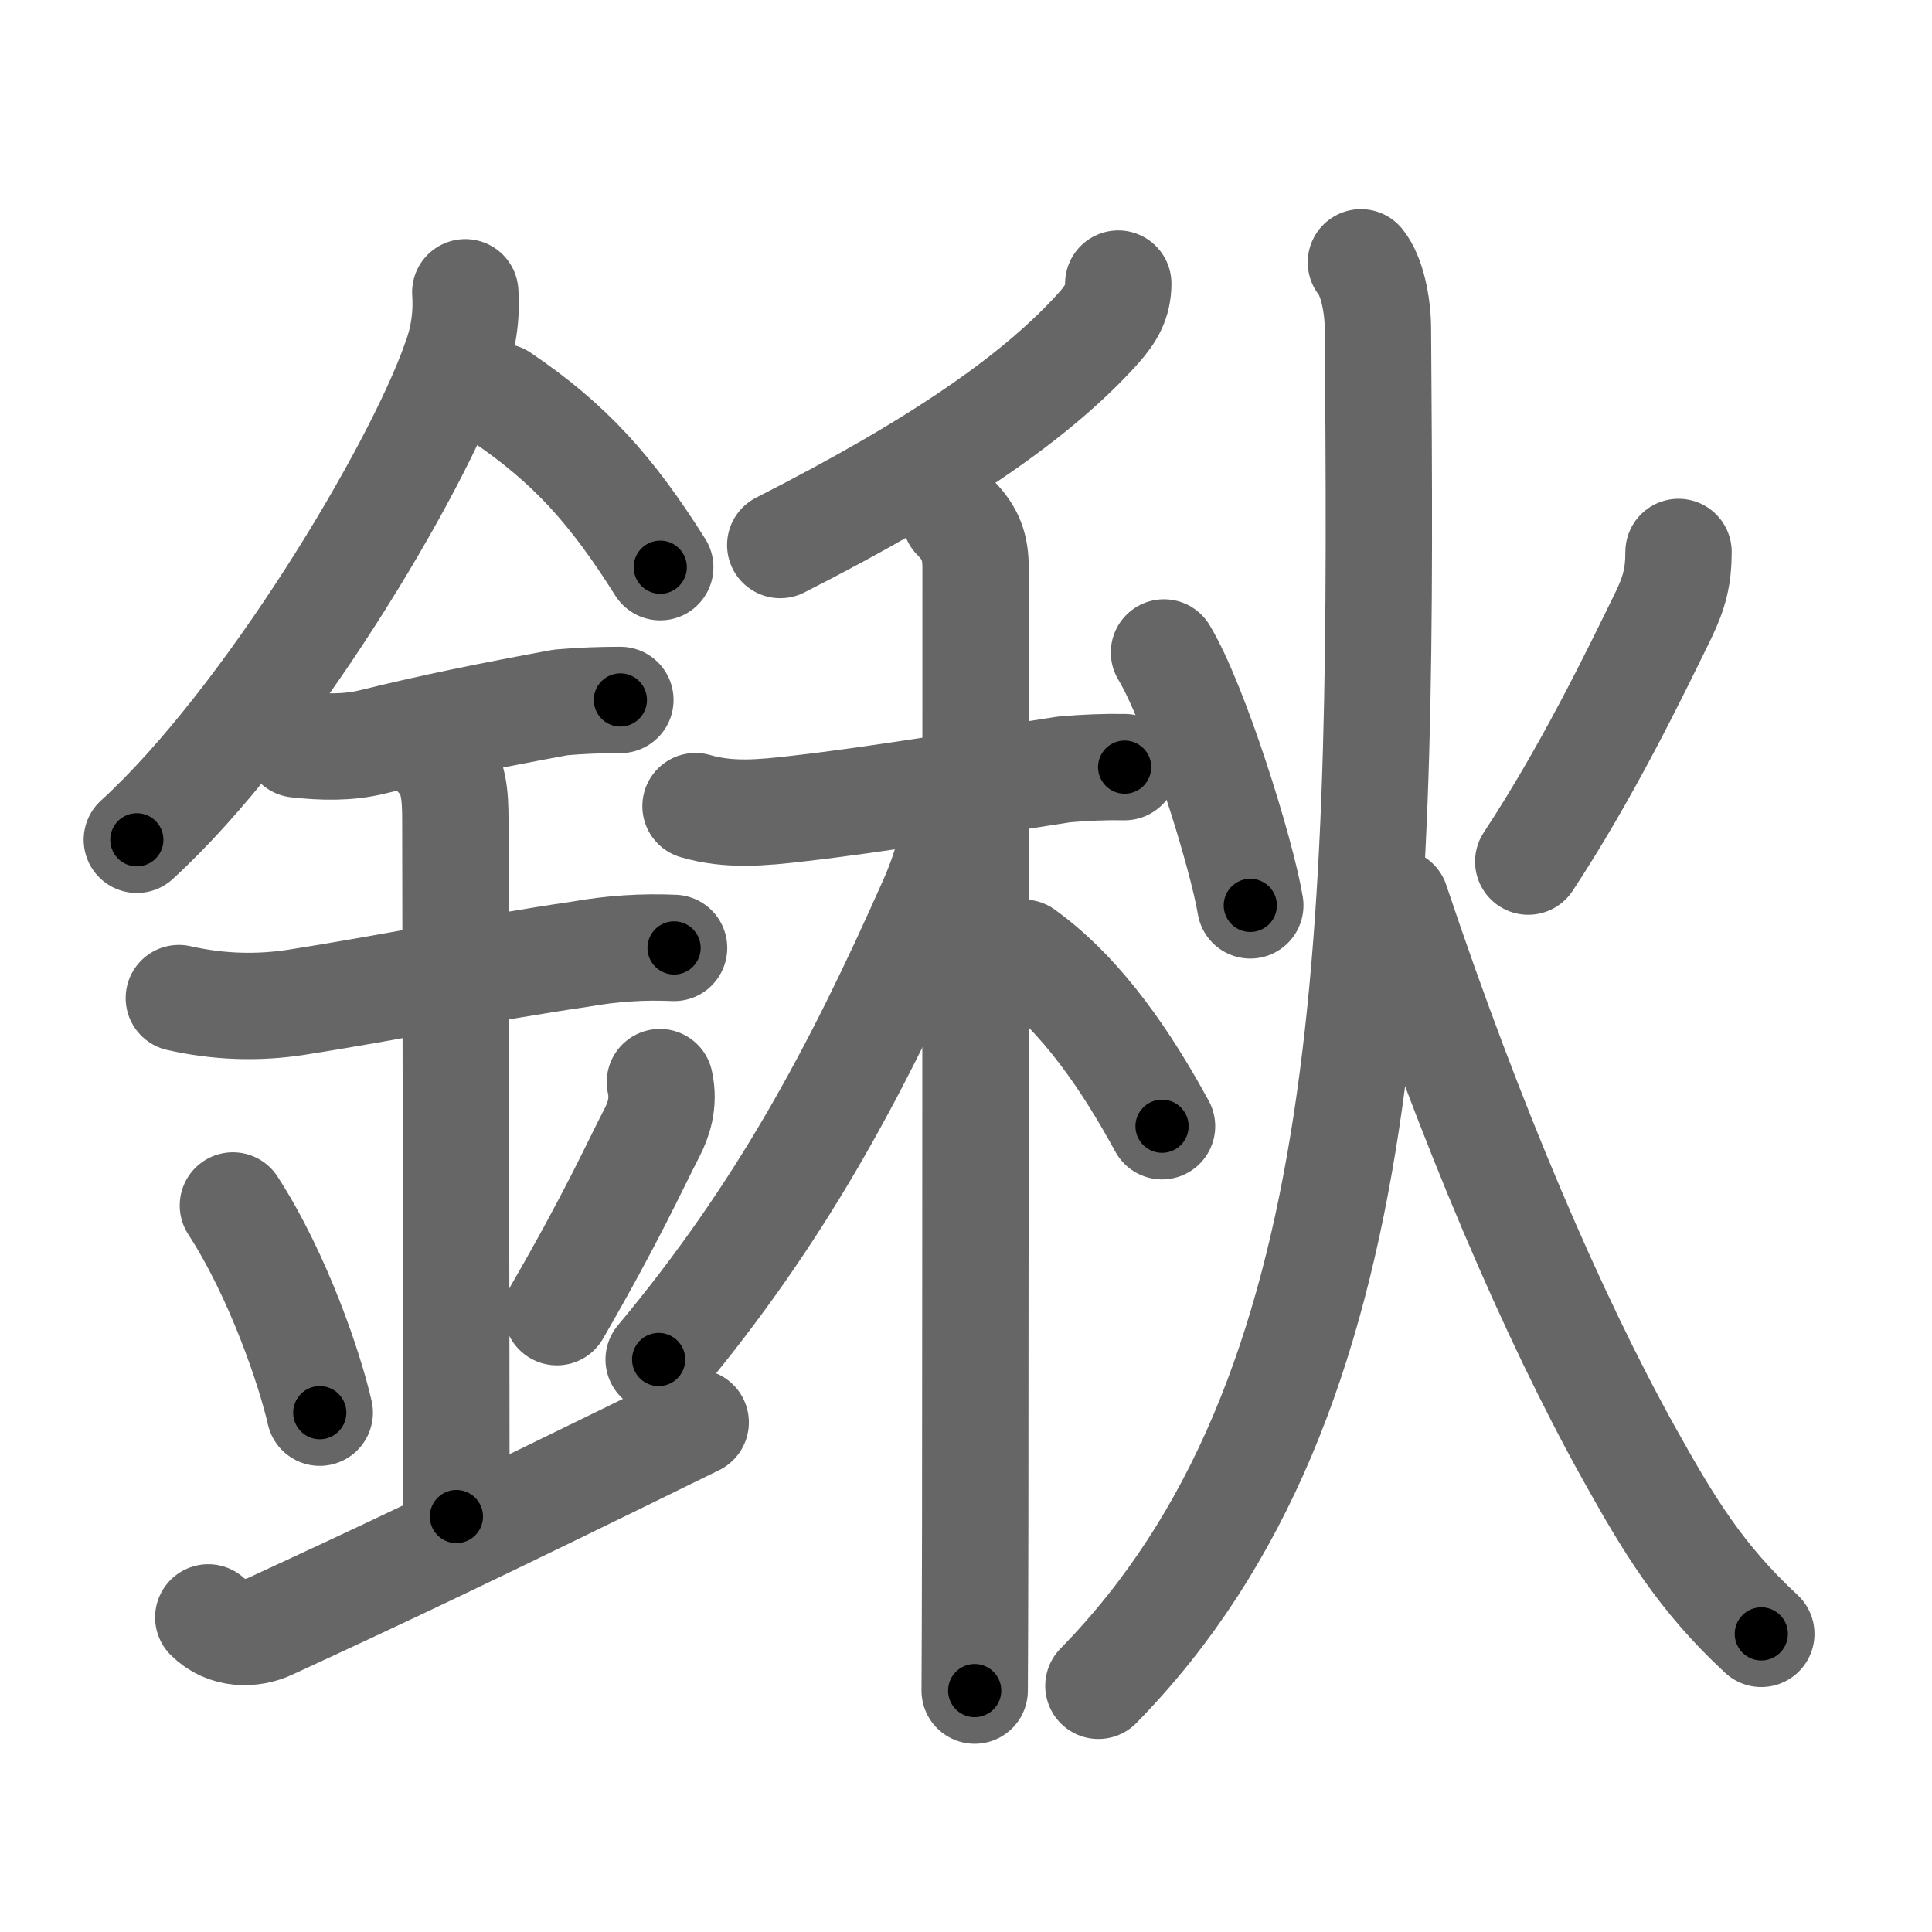 <svg xmlns="http://www.w3.org/2000/svg" viewBox="0 0 109 109" id="936c"><g fill="none" stroke="#666" stroke-width="6" stroke-linecap="round" stroke-linejoin="round"><g><g><path d="M26.25,16.49c0.09,1.34-0.1,2.62-0.57,3.87c-2.14,6.15-10.62,20.32-17.96,27.02" /><path d="M28.25,22.38c3.88,2.62,6.25,5.25,9,9.62" /><path d="M16.75,42c1.44,0.16,2.89,0.2,4.29-0.15c3.46-0.85,6.58-1.48,10.59-2.22c1.12-0.1,2.25-0.14,3.37-0.14" /><path d="M10.09,56.31c2.21,0.5,4.43,0.58,6.67,0.23c4.87-0.76,10.72-1.94,15.99-2.71c1.74-0.31,3.5-0.43,5.28-0.35" /><path d="M24.7,42.69c0.93,0.93,0.99,2.18,0.99,3.64c0,4.35,0.06,28.42,0.06,39.23" /><path d="M13.14,68.01c2.6,4.01,4.37,9.35,4.9,11.69" /><path d="M37.23,61.05c0.27,1.2-0.1,2.17-0.43,2.82c-1.04,2.01-2.24,4.73-5.38,10.16" /><path d="M11.75,91.25c1,1,2.45,0.99,3.5,0.5c6.75-3.12,10.75-5,24-11.5" /></g><g><g><g><path d="M63.09,16c0,1-0.39,1.69-1.08,2.47c-3.38,3.78-8.88,7.65-17.99,12.28" /></g><g><path d="M39.24,45.48c1.9,0.56,3.78,0.37,5.77,0.14c4.52-0.51,11.08-1.61,15.02-2.21c1.14-0.1,2.28-0.15,3.42-0.13" /><path d="M53.89,29.2c0.89,0.89,1.15,1.68,1.15,2.83c0,0.68,0,36.11-0.02,53.85c-0.01,4.82-0.02,8.34-0.03,9.5" /><path d="M54.08,45.36c-0.2,1.76-0.67,3.6-1.47,5.42C48.25,60.62,44,68.5,37.16,76.7" /><path d="M57.75,53.75c3.34,2.4,5.88,6.25,7.81,9.79" /></g></g><g><path d="M65.67,36.81c1.78,2.95,4.38,11.32,4.87,14.27" /><path d="M94.7,31.14c0,1.36-0.23,2.27-0.84,3.54c-1.74,3.57-4.36,8.95-7.64,13.93" /><path d="M76.78,14.8c0.63,0.78,0.95,2.4,0.96,3.71C77.99,52.17,78,78.75,61.97,95.11" /><path d="M78.75,50.88c4.21,12.56,8.86,23.41,13.15,31.11c2.24,4.02,4.02,6.99,7.47,10.19" /></g></g></g></g><g fill="none" stroke="#000" stroke-width="3" stroke-linecap="round" stroke-linejoin="round"><path d="M26.25,16.49c0.09,1.34-0.1,2.62-0.57,3.87c-2.14,6.15-10.62,20.32-17.96,27.02" stroke-dasharray="36.6" stroke-dashoffset="36.6"><animate attributeName="stroke-dashoffset" values="36.6;36.6;0" dur="0.366s" fill="freeze" begin="0s;936c.click" /></path><path d="M28.25,22.38c3.88,2.62,6.25,5.25,9,9.62" stroke-dasharray="13.286" stroke-dashoffset="13.286"><animate attributeName="stroke-dashoffset" values="13.286" fill="freeze" begin="936c.click" /><animate attributeName="stroke-dashoffset" values="13.286;13.286;0" keyTimes="0;0.733;1" dur="0.499s" fill="freeze" begin="0s;936c.click" /></path><path d="M16.75,42c1.44,0.16,2.89,0.2,4.29-0.15c3.46-0.85,6.58-1.48,10.59-2.22c1.12-0.1,2.25-0.14,3.37-0.14" stroke-dasharray="18.513" stroke-dashoffset="18.513"><animate attributeName="stroke-dashoffset" values="18.513" fill="freeze" begin="936c.click" /><animate attributeName="stroke-dashoffset" values="18.513;18.513;0" keyTimes="0;0.73;1" dur="0.684s" fill="freeze" begin="0s;936c.click" /></path><path d="M10.09,56.31c2.21,0.5,4.43,0.58,6.67,0.23c4.87-0.76,10.72-1.94,15.99-2.71c1.74-0.31,3.5-0.43,5.28-0.35" stroke-dasharray="28.236" stroke-dashoffset="28.236"><animate attributeName="stroke-dashoffset" values="28.236" fill="freeze" begin="936c.click" /><animate attributeName="stroke-dashoffset" values="28.236;28.236;0" keyTimes="0;0.708;1" dur="0.966s" fill="freeze" begin="0s;936c.click" /></path><path d="M24.7,42.69c0.93,0.93,0.99,2.18,0.99,3.64c0,4.35,0.06,28.42,0.06,39.23" stroke-dasharray="43.113" stroke-dashoffset="43.113"><animate attributeName="stroke-dashoffset" values="43.113" fill="freeze" begin="936c.click" /><animate attributeName="stroke-dashoffset" values="43.113;43.113;0" keyTimes="0;0.691;1" dur="1.397s" fill="freeze" begin="0s;936c.click" /></path><path d="M13.14,68.01c2.6,4.01,4.37,9.35,4.9,11.69" stroke-dasharray="12.729" stroke-dashoffset="12.729"><animate attributeName="stroke-dashoffset" values="12.729" fill="freeze" begin="936c.click" /><animate attributeName="stroke-dashoffset" values="12.729;12.729;0" keyTimes="0;0.917;1" dur="1.524s" fill="freeze" begin="0s;936c.click" /></path><path d="M37.23,61.05c0.27,1.2-0.1,2.17-0.43,2.82c-1.04,2.01-2.24,4.73-5.38,10.16" stroke-dasharray="14.415" stroke-dashoffset="14.415"><animate attributeName="stroke-dashoffset" values="14.415" fill="freeze" begin="936c.click" /><animate attributeName="stroke-dashoffset" values="14.415;14.415;0" keyTimes="0;0.914;1" dur="1.668s" fill="freeze" begin="0s;936c.click" /></path><path d="M11.75,91.25c1,1,2.45,0.99,3.5,0.5c6.75-3.12,10.75-5,24-11.5" stroke-dasharray="30.381" stroke-dashoffset="30.381"><animate attributeName="stroke-dashoffset" values="30.381" fill="freeze" begin="936c.click" /><animate attributeName="stroke-dashoffset" values="30.381;30.381;0" keyTimes="0;0.846;1" dur="1.972s" fill="freeze" begin="0s;936c.click" /></path><path d="M63.09,16c0,1-0.39,1.69-1.08,2.47c-3.38,3.78-8.88,7.65-17.99,12.28" stroke-dasharray="24.664" stroke-dashoffset="24.664"><animate attributeName="stroke-dashoffset" values="24.664" fill="freeze" begin="936c.click" /><animate attributeName="stroke-dashoffset" values="24.664;24.664;0" keyTimes="0;0.889;1" dur="2.219s" fill="freeze" begin="0s;936c.click" /></path><path d="M39.24,45.48c1.9,0.56,3.78,0.37,5.77,0.14c4.52-0.51,11.08-1.61,15.02-2.21c1.14-0.1,2.28-0.15,3.42-0.13" stroke-dasharray="24.422" stroke-dashoffset="24.422"><animate attributeName="stroke-dashoffset" values="24.422" fill="freeze" begin="936c.click" /><animate attributeName="stroke-dashoffset" values="24.422;24.422;0" keyTimes="0;0.901;1" dur="2.463s" fill="freeze" begin="0s;936c.click" /></path><path d="M53.89,29.2c0.89,0.89,1.15,1.68,1.15,2.83c0,0.68,0,36.11-0.02,53.85c-0.01,4.82-0.02,8.34-0.03,9.5" stroke-dasharray="66.504" stroke-dashoffset="66.504"><animate attributeName="stroke-dashoffset" values="66.504" fill="freeze" begin="936c.click" /><animate attributeName="stroke-dashoffset" values="66.504;66.504;0" keyTimes="0;0.831;1" dur="2.963s" fill="freeze" begin="0s;936c.click" /></path><path d="M54.08,45.36c-0.2,1.76-0.67,3.6-1.47,5.42C48.25,60.62,44,68.5,37.16,76.7" stroke-dasharray="35.921" stroke-dashoffset="35.921"><animate attributeName="stroke-dashoffset" values="35.921" fill="freeze" begin="936c.click" /><animate attributeName="stroke-dashoffset" values="35.921;35.921;0" keyTimes="0;0.892;1" dur="3.322s" fill="freeze" begin="0s;936c.click" /></path><path d="M57.75,53.75c3.34,2.4,5.88,6.25,7.81,9.79" stroke-dasharray="12.627" stroke-dashoffset="12.627"><animate attributeName="stroke-dashoffset" values="12.627" fill="freeze" begin="936c.click" /><animate attributeName="stroke-dashoffset" values="12.627;12.627;0" keyTimes="0;0.963;1" dur="3.448s" fill="freeze" begin="0s;936c.click" /></path><path d="M65.67,36.81c1.78,2.95,4.38,11.32,4.87,14.27" stroke-dasharray="15.124" stroke-dashoffset="15.124"><animate attributeName="stroke-dashoffset" values="15.124" fill="freeze" begin="936c.click" /><animate attributeName="stroke-dashoffset" values="15.124;15.124;0" keyTimes="0;0.958;1" dur="3.599s" fill="freeze" begin="0s;936c.click" /></path><path d="M94.7,31.14c0,1.36-0.23,2.27-0.84,3.54c-1.74,3.57-4.36,8.95-7.64,13.93" stroke-dasharray="19.576" stroke-dashoffset="19.576"><animate attributeName="stroke-dashoffset" values="19.576" fill="freeze" begin="936c.click" /><animate attributeName="stroke-dashoffset" values="19.576;19.576;0" keyTimes="0;0.948;1" dur="3.795s" fill="freeze" begin="0s;936c.click" /></path><path d="M76.78,14.8c0.63,0.78,0.95,2.4,0.96,3.71C77.99,52.17,78,78.75,61.97,95.11" stroke-dasharray="84.106" stroke-dashoffset="84.106"><animate attributeName="stroke-dashoffset" values="84.106" fill="freeze" begin="936c.click" /><animate attributeName="stroke-dashoffset" values="84.106;84.106;0" keyTimes="0;0.857;1" dur="4.427s" fill="freeze" begin="0s;936c.click" /></path><path d="M78.75,50.88c4.21,12.56,8.86,23.41,13.15,31.11c2.24,4.02,4.02,6.99,7.47,10.19" stroke-dasharray="46.518" stroke-dashoffset="46.518"><animate attributeName="stroke-dashoffset" values="46.518" fill="freeze" begin="936c.click" /><animate attributeName="stroke-dashoffset" values="46.518;46.518;0" keyTimes="0;0.905;1" dur="4.892s" fill="freeze" begin="0s;936c.click" /></path></g></svg>